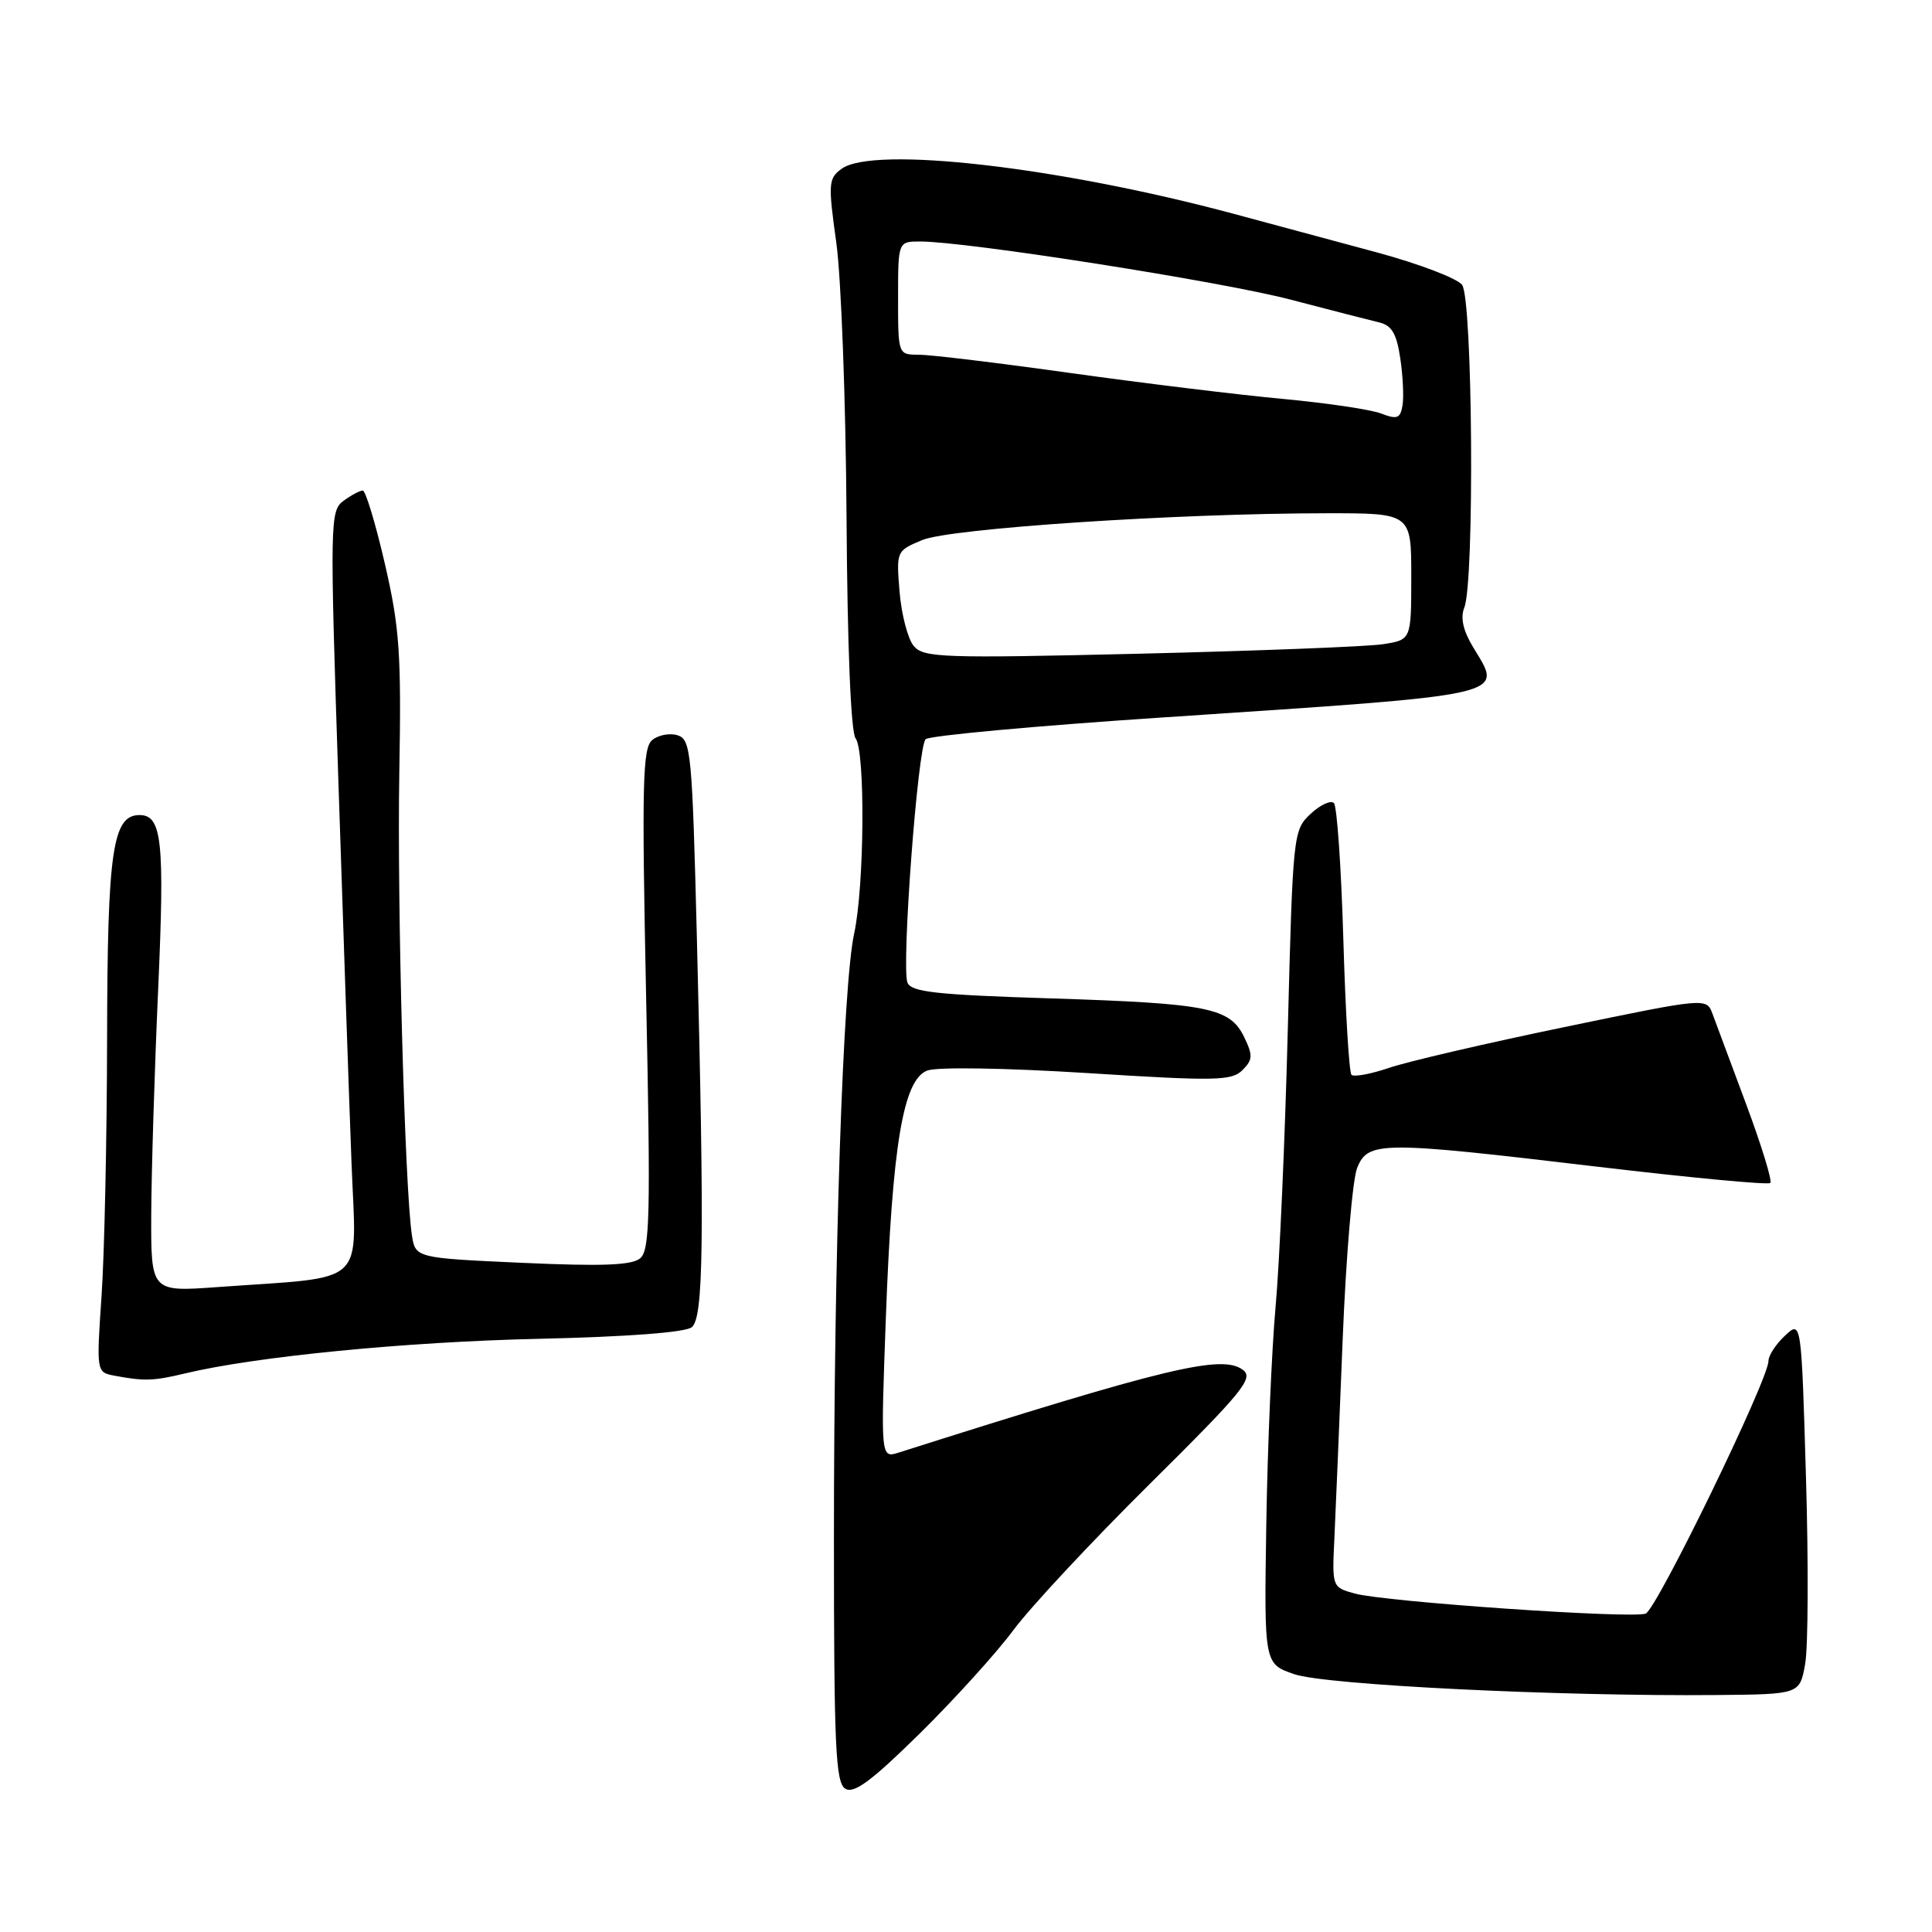 <?xml version="1.0" encoding="UTF-8" standalone="no"?>
<!DOCTYPE svg PUBLIC "-//W3C//DTD SVG 1.1//EN" "http://www.w3.org/Graphics/SVG/1.1/DTD/svg11.dtd" >
<svg xmlns="http://www.w3.org/2000/svg" xmlns:xlink="http://www.w3.org/1999/xlink" version="1.1" viewBox="0 0 256 256">
 <g >
 <path fill="currentColor"
d=" M 134.28 216.00 C 136.52 212.97 144.66 204.25 152.36 196.62 C 164.77 184.32 166.17 182.60 164.67 181.50 C 161.87 179.45 154.54 181.21 119.10 192.47 C 116.70 193.23 116.70 193.23 117.37 174.87 C 118.22 151.71 119.67 143.04 122.88 141.85 C 124.20 141.36 133.29 141.51 144.12 142.19 C 161.08 143.26 163.21 143.22 164.63 141.80 C 166.00 140.43 166.03 139.84 164.86 137.42 C 162.96 133.52 160.14 132.96 139.16 132.29 C 124.02 131.81 120.72 131.45 120.24 130.19 C 119.43 128.07 121.60 99.00 122.65 97.95 C 123.12 97.48 137.23 96.18 154.00 95.07 C 200.68 91.96 199.16 92.31 195.21 85.78 C 193.86 83.55 193.49 81.86 194.03 80.50 C 195.40 77.08 195.14 39.55 193.73 37.74 C 193.05 36.87 188.00 34.95 182.50 33.46 C 177.00 31.97 168.45 29.67 163.50 28.34 C 140.31 22.11 115.72 19.29 111.51 22.37 C 109.77 23.64 109.72 24.32 110.81 32.12 C 111.46 36.73 112.07 53.10 112.17 68.50 C 112.28 85.65 112.74 97.02 113.37 97.83 C 114.67 99.55 114.54 117.44 113.18 123.70 C 111.69 130.53 110.50 166.11 110.50 203.79 C 110.50 231.41 110.72 236.21 112.00 237.01 C 113.15 237.72 115.46 236.01 121.85 229.72 C 126.44 225.20 132.03 219.03 134.28 216.00 Z  M 239.19 220.50 C 239.59 218.30 239.64 207.15 239.30 195.72 C 238.69 174.94 238.69 174.94 236.51 176.99 C 235.31 178.11 234.33 179.62 234.33 180.34 C 234.33 182.80 219.53 213.24 218.06 213.81 C 216.22 214.51 183.56 212.26 179.50 211.15 C 176.52 210.33 176.50 210.28 176.81 203.91 C 176.98 200.39 177.47 188.50 177.91 177.50 C 178.35 166.50 179.22 156.26 179.83 154.75 C 181.28 151.19 182.92 151.18 211.79 154.61 C 224.05 156.06 234.31 157.03 234.58 156.75 C 234.85 156.48 233.42 151.81 231.40 146.38 C 229.37 140.94 227.36 135.53 226.92 134.35 C 226.12 132.19 226.12 132.19 207.31 136.09 C 196.97 138.23 186.51 140.66 184.08 141.49 C 181.65 142.32 179.40 142.73 179.08 142.42 C 178.76 142.10 178.28 134.03 178.00 124.50 C 177.72 114.96 177.16 106.82 176.75 106.41 C 176.33 106.00 174.94 106.65 173.65 107.85 C 171.36 110.01 171.31 110.49 170.64 136.44 C 170.27 150.95 169.54 167.48 169.02 173.16 C 168.51 178.85 167.95 191.82 167.79 201.98 C 167.50 220.47 167.50 220.47 171.50 221.84 C 175.65 223.27 206.64 224.79 227.48 224.60 C 238.47 224.50 238.47 224.50 239.19 220.50 Z  M 24.50 181.99 C 33.84 179.75 53.78 177.79 71.42 177.40 C 83.16 177.13 90.84 176.55 91.67 175.86 C 93.22 174.57 93.35 164.60 92.34 124.27 C 91.72 99.75 91.56 97.99 89.79 97.43 C 88.75 97.10 87.24 97.39 86.42 98.06 C 85.14 99.13 85.03 103.79 85.62 132.40 C 86.22 161.10 86.11 165.66 84.82 166.74 C 83.70 167.66 79.75 167.81 69.18 167.33 C 55.03 166.69 55.03 166.69 54.57 163.60 C 53.63 157.28 52.61 119.92 52.91 102.42 C 53.19 86.56 52.95 83.16 50.99 74.67 C 49.76 69.35 48.44 65.00 48.07 65.00 C 47.69 65.00 46.54 65.61 45.52 66.36 C 43.73 67.67 43.70 69.03 44.84 103.61 C 45.49 123.35 46.27 146.09 46.58 154.15 C 47.21 170.72 48.98 169.09 28.75 170.55 C 20.00 171.18 20.00 171.18 20.04 160.84 C 20.07 155.15 20.48 141.73 20.96 131.02 C 21.83 111.43 21.46 108.00 18.49 108.00 C 14.92 108.00 14.23 112.73 14.19 137.50 C 14.17 150.70 13.84 166.07 13.46 171.67 C 12.77 181.80 12.78 181.83 15.14 182.28 C 19.09 183.03 20.34 182.99 24.50 181.99 Z  M 121.07 85.59 C 120.29 84.65 119.45 81.43 119.20 78.44 C 118.76 73.03 118.77 72.99 122.20 71.56 C 125.91 70.01 155.92 68.02 175.75 68.01 C 187.00 68.00 187.00 68.00 187.00 76.39 C 187.00 84.78 187.00 84.78 183.25 85.36 C 181.19 85.68 166.67 86.24 150.99 86.62 C 124.84 87.24 122.37 87.15 121.07 85.59 Z  M 183.00 54.79 C 181.62 54.26 175.78 53.40 170.00 52.86 C 164.22 52.33 151.63 50.79 142.01 49.45 C 132.39 48.10 123.27 47.00 121.76 47.00 C 119.00 47.00 119.00 47.00 119.00 39.50 C 119.00 32.00 119.00 32.00 121.94 32.00 C 128.07 32.00 161.89 37.31 171.00 39.70 C 176.22 41.07 181.49 42.42 182.70 42.71 C 184.41 43.10 185.05 44.18 185.54 47.45 C 185.89 49.78 186.03 52.60 185.84 53.72 C 185.55 55.45 185.13 55.61 183.00 54.79 Z "/>
</g>
</svg>